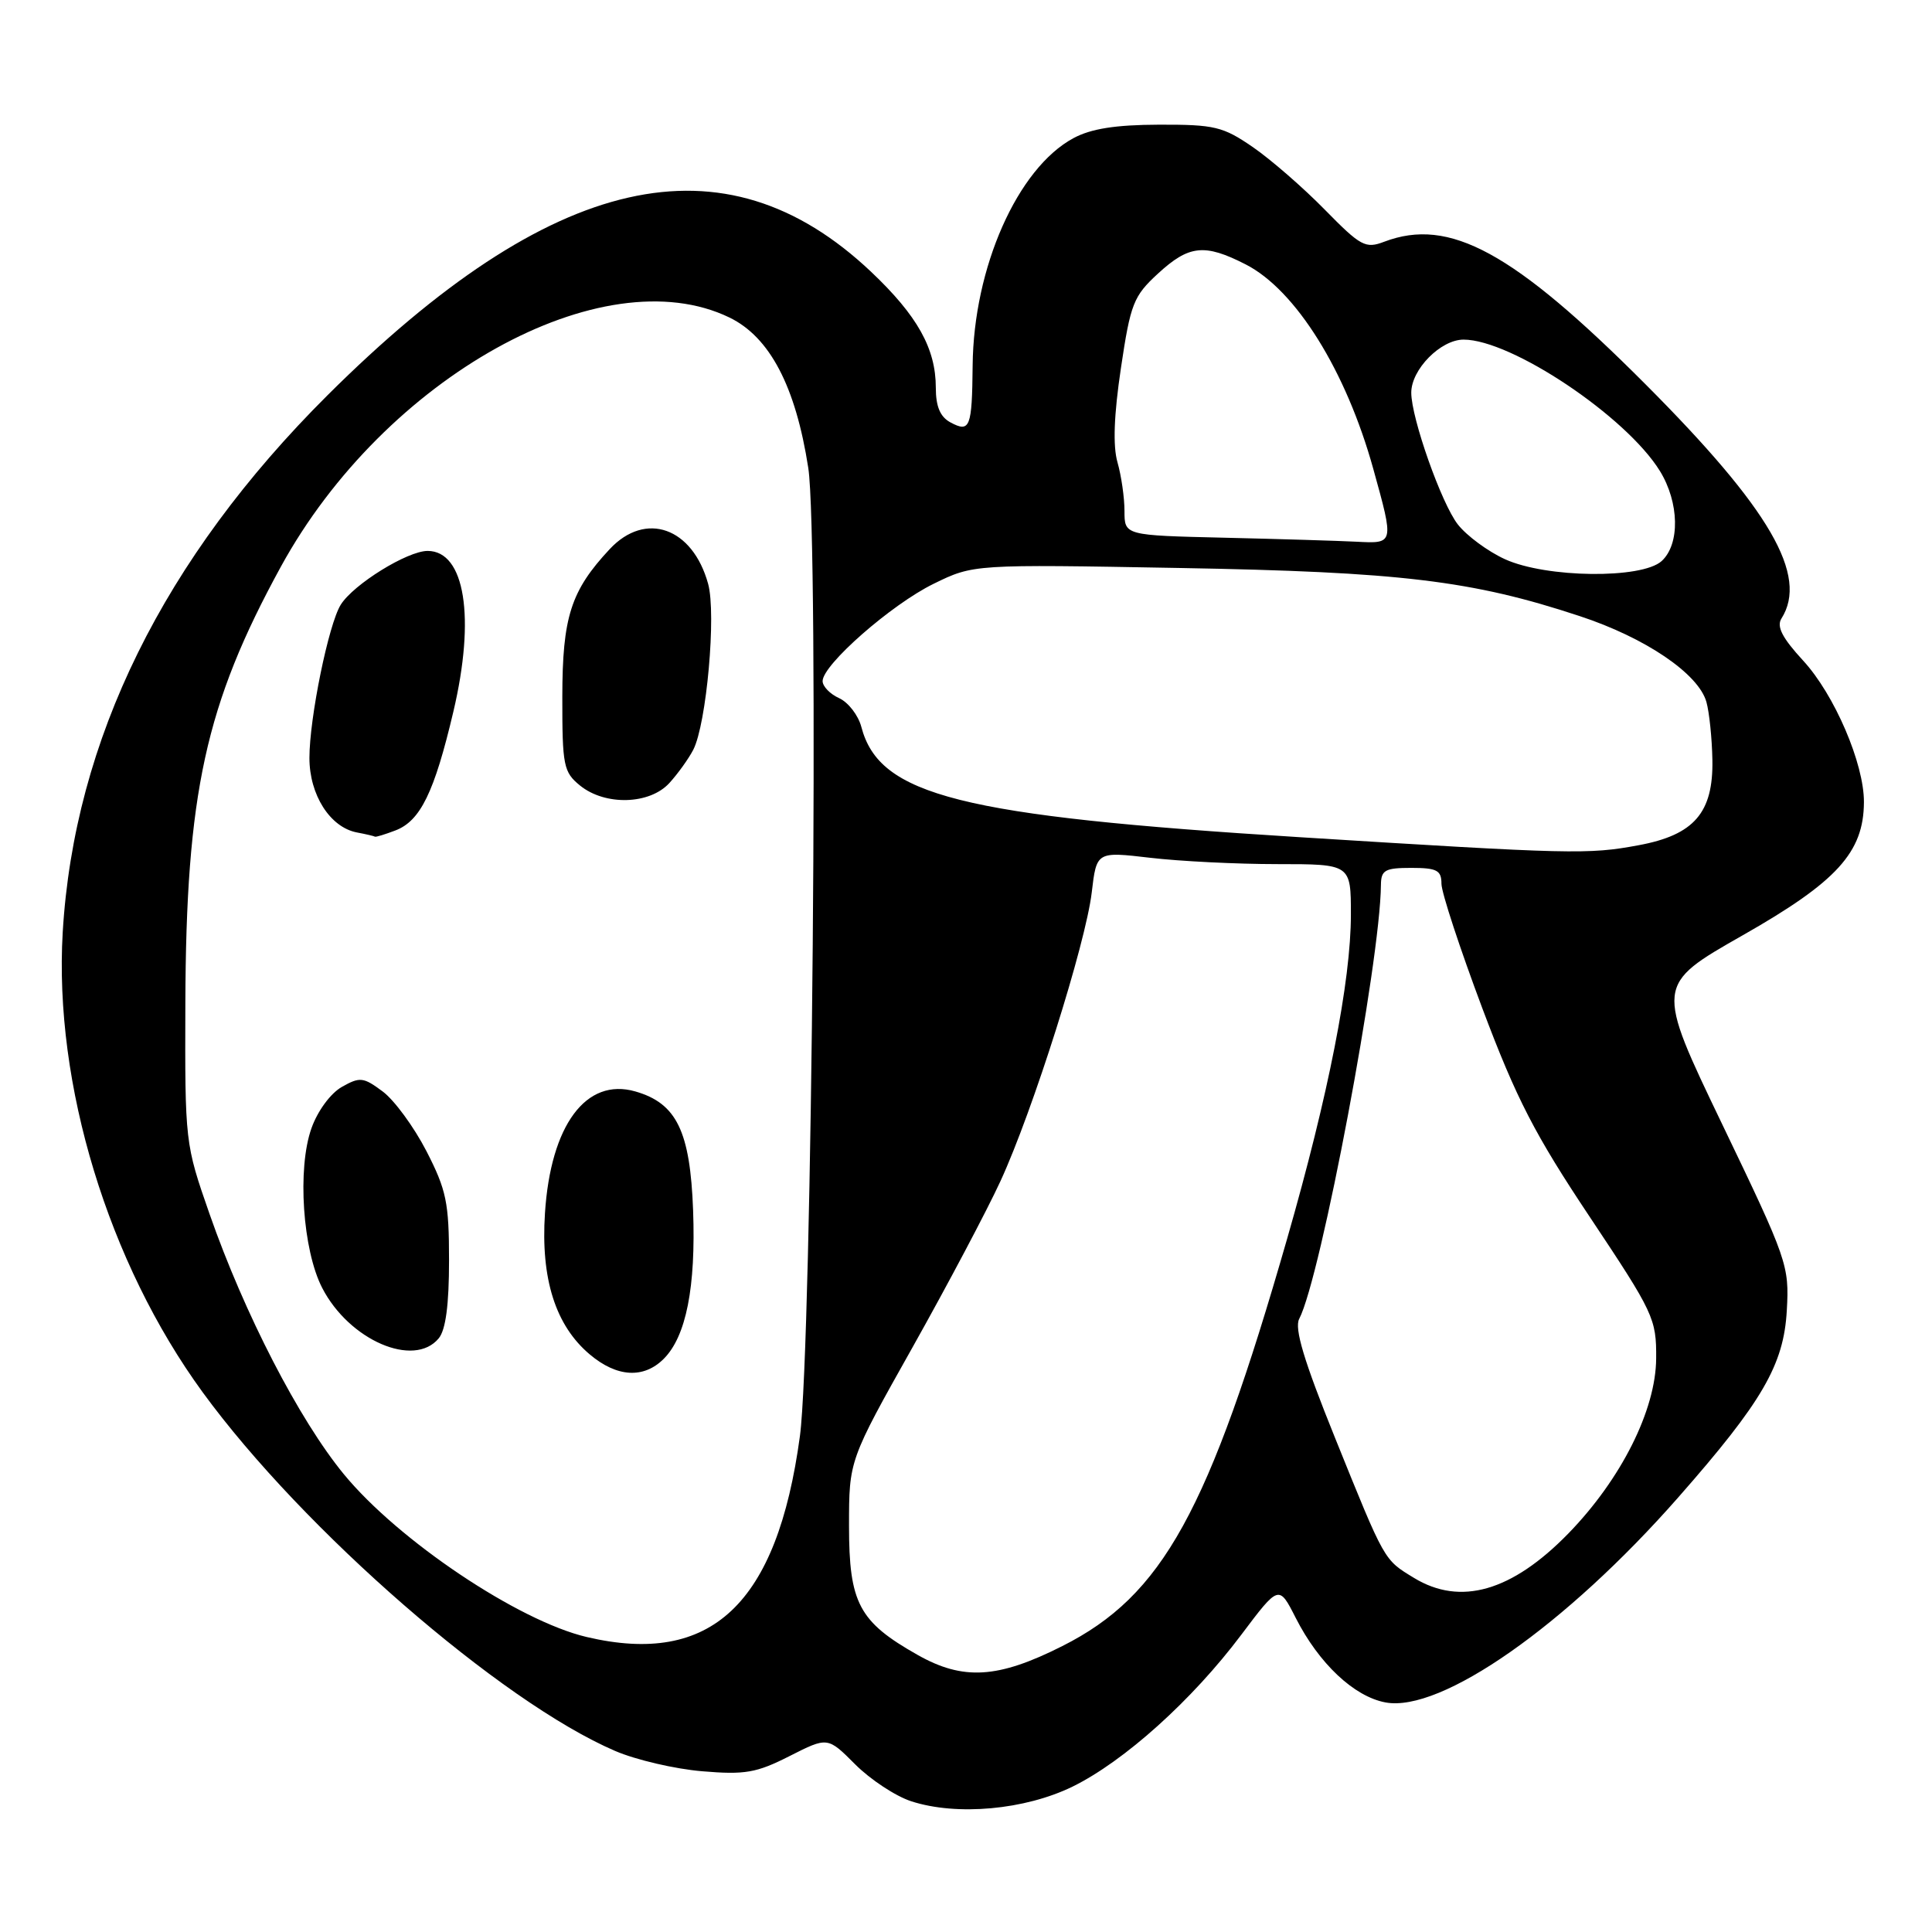 <?xml version="1.0" encoding="UTF-8" standalone="no"?>
<!DOCTYPE svg PUBLIC "-//W3C//DTD SVG 1.1//EN" "http://www.w3.org/Graphics/SVG/1.1/DTD/svg11.dtd" >
<svg xmlns="http://www.w3.org/2000/svg" xmlns:xlink="http://www.w3.org/1999/xlink" version="1.1" viewBox="0 0 256 256">
 <g >
 <path fill="currentColor"
d=" M 142.11 236.74 C 148.96 233.38 157.96 225.29 164.48 216.61 C 169.46 209.99 169.46 209.99 171.69 214.38 C 174.76 220.42 179.41 224.80 183.58 225.58 C 190.93 226.96 207.45 215.40 222.37 198.42 C 233.52 185.74 236.36 180.85 236.76 173.65 C 237.10 167.68 236.85 166.96 228.22 149.01 C 219.34 130.52 219.34 130.52 230.92 123.93 C 243.41 116.83 246.95 112.94 246.98 106.29 C 247.01 101.20 243.07 92.03 238.93 87.54 C 236.16 84.53 235.38 83.02 236.05 81.96 C 239.65 76.27 234.54 67.46 218.04 50.92 C 200.53 33.37 192.06 28.75 183.42 32.03 C 180.93 32.98 180.31 32.64 175.54 27.78 C 172.70 24.88 168.41 21.15 166.02 19.50 C 162.05 16.77 160.95 16.50 153.58 16.52 C 147.80 16.54 144.57 17.05 142.23 18.31 C 134.83 22.30 129.00 35.45 128.88 48.44 C 128.80 56.67 128.53 57.36 125.94 55.97 C 124.58 55.24 124.00 53.87 124.00 51.37 C 124.00 46.19 121.56 41.82 115.42 36.01 C 95.94 17.59 73.13 22.77 43.40 52.37 C 21.66 74.02 9.82 98.04 8.31 123.54 C 7.13 143.65 14.33 167.31 26.86 184.49 C 40.16 202.72 66.35 225.50 81.51 232.01 C 84.25 233.19 89.44 234.40 93.03 234.70 C 98.71 235.18 100.23 234.92 104.62 232.69 C 109.67 230.13 109.67 230.13 113.33 233.80 C 115.34 235.81 118.68 238.01 120.75 238.68 C 126.79 240.64 135.80 239.82 142.11 236.74 Z  M 121.58 219.28 C 113.81 214.89 112.50 212.42 112.50 202.18 C 112.50 193.50 112.50 193.50 120.93 178.50 C 125.56 170.25 130.80 160.35 132.57 156.50 C 136.86 147.19 143.86 125.03 144.66 118.26 C 145.30 112.83 145.30 112.83 152.40 113.66 C 156.30 114.12 163.89 114.50 169.25 114.50 C 179.00 114.50 179.00 114.50 179.00 121.20 C 179.00 129.97 176.03 145.07 170.56 164.11 C 160.15 200.36 154.06 211.41 140.77 218.11 C 132.24 222.42 127.62 222.70 121.58 219.28 Z  M 77.73 216.91 C 68.68 214.78 52.80 204.14 45.57 195.35 C 39.65 188.16 32.38 174.07 27.76 160.84 C 24.52 151.56 24.50 151.38 24.56 133.00 C 24.65 105.12 27.22 93.36 37.21 75.10 C 50.95 50.00 79.85 33.94 96.65 42.07 C 102.00 44.66 105.43 51.20 107.10 62.00 C 108.54 71.25 107.61 178.39 105.99 190.31 C 102.97 212.59 94.24 220.80 77.73 216.91 Z  M 87.95 180.05 C 90.92 177.08 92.21 170.56 91.84 160.38 C 91.45 149.89 89.66 146.19 84.18 144.62 C 77.66 142.75 72.96 149.08 72.21 160.76 C 71.64 169.46 73.61 175.65 78.15 179.47 C 81.74 182.50 85.29 182.71 87.95 180.05 Z  M 58.13 177.34 C 59.06 176.22 59.50 172.90 59.50 167.02 C 59.50 159.35 59.15 157.68 56.50 152.52 C 54.85 149.32 52.24 145.76 50.70 144.62 C 48.15 142.72 47.69 142.67 45.30 144.02 C 43.80 144.87 42.08 147.21 41.27 149.50 C 39.37 154.83 40.10 165.65 42.70 170.67 C 46.27 177.59 54.85 181.30 58.13 177.34 Z  M 52.39 110.04 C 55.70 108.78 57.55 105.00 60.07 94.31 C 63.02 81.83 61.61 73.00 56.66 73.00 C 53.99 73.00 46.84 77.42 45.15 80.13 C 43.54 82.70 41.00 95.14 41.00 100.43 C 41.00 105.32 43.73 109.61 47.27 110.30 C 48.50 110.53 49.58 110.79 49.68 110.86 C 49.79 110.94 51.00 110.57 52.39 110.04 Z  M 88.70 103.75 C 89.83 102.51 91.25 100.53 91.86 99.35 C 93.62 95.93 94.93 81.33 93.83 77.36 C 91.77 69.89 85.54 67.69 80.80 72.75 C 75.64 78.27 74.52 81.75 74.51 92.34 C 74.50 101.47 74.67 102.31 76.86 104.09 C 80.19 106.79 86.09 106.62 88.70 103.75 Z  M 187.36 209.08 C 183.35 206.63 183.56 207.02 176.89 190.50 C 172.77 180.30 171.49 176.03 172.15 174.76 C 175.02 169.28 182.90 127.41 182.98 117.25 C 183.00 115.29 183.52 115.00 187.00 115.00 C 190.40 115.00 191.00 115.32 191.00 117.10 C 191.00 118.25 193.45 125.70 196.43 133.64 C 200.94 145.62 203.37 150.33 210.68 161.29 C 219.12 173.96 219.49 174.73 219.45 180.00 C 219.41 186.85 214.80 196.02 207.80 203.21 C 200.33 210.87 193.51 212.83 187.36 209.08 Z  M 172.18 110.93 C 127.21 108.12 116.51 105.42 114.13 96.31 C 113.72 94.77 112.40 93.06 111.19 92.51 C 109.99 91.97 109.00 90.95 109.00 90.25 C 109.00 88.08 118.12 80.09 123.70 77.36 C 128.99 74.77 128.99 74.77 156.24 75.26 C 185.55 75.78 195.02 76.91 209.30 81.63 C 218.03 84.50 225.07 89.28 226.11 93.02 C 226.49 94.38 226.85 97.84 226.90 100.69 C 227.03 107.69 224.48 110.64 217.11 112.00 C 210.43 113.24 208.34 113.19 172.18 110.93 Z  M 199.42 74.10 C 197.18 73.08 194.36 71.01 193.17 69.49 C 191.01 66.74 187.00 55.40 187.00 52.03 C 187.00 48.95 190.90 45.00 193.93 45.00 C 200.27 45.00 215.47 55.17 219.94 62.40 C 222.52 66.58 222.63 72.12 220.17 74.35 C 217.53 76.73 204.89 76.59 199.42 74.10 Z  M 162.25 71.25 C 149.00 70.94 149.00 70.94 149.00 67.71 C 149.00 65.94 148.58 63.03 148.07 61.25 C 147.45 59.08 147.60 54.99 148.53 48.76 C 149.80 40.23 150.19 39.24 153.44 36.25 C 157.55 32.47 159.61 32.25 165.05 35.03 C 171.68 38.41 178.36 49.12 181.97 62.14 C 184.73 72.09 184.74 72.04 179.75 71.78 C 177.41 71.66 169.54 71.42 162.25 71.25 Z "/>
</g>
</svg>